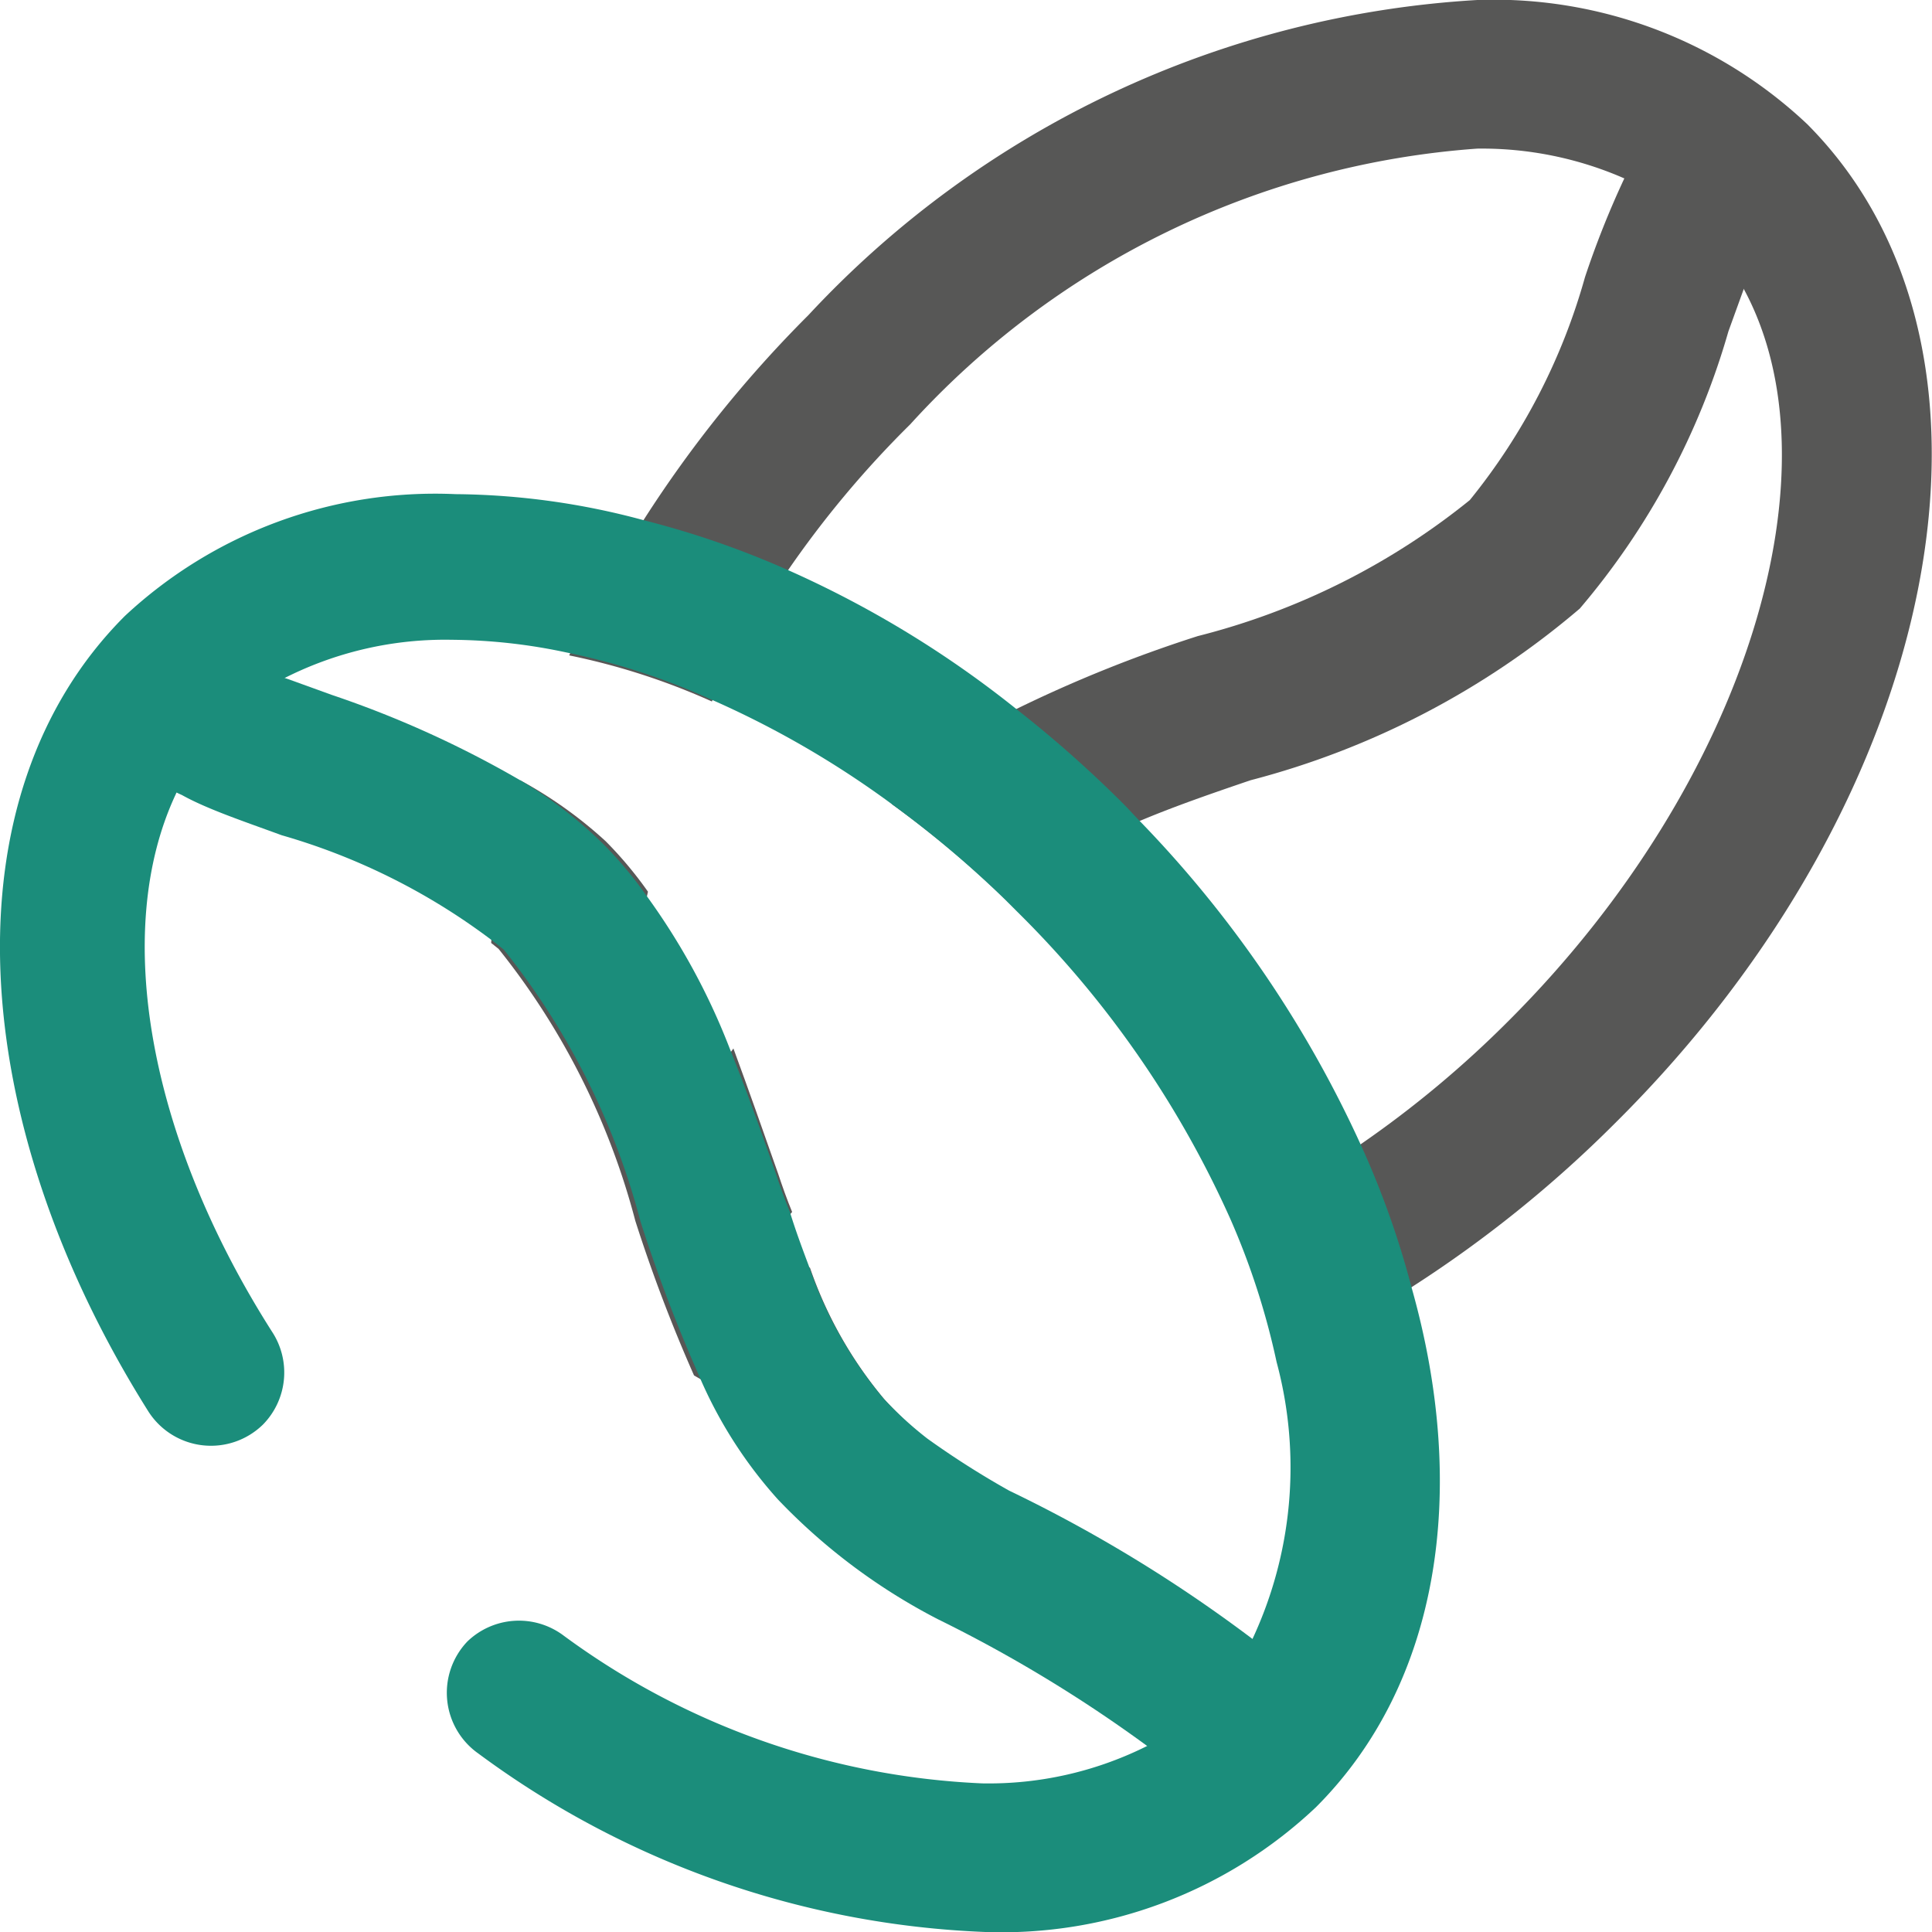 <svg xmlns="http://www.w3.org/2000/svg" viewBox="0 0 26 26"><defs><style>.cls-1{fill:none;}.cls-2{fill:#575756;}.cls-3{fill:#1b8d7b;}</style></defs><g id="Layer_2" data-name="Layer 2"><g id="Variations"><g id="Coffee_Bean" data-name="Coffee Bean"><rect class="cls-1" width="26" height="26"/><path class="cls-2" d="M11.9,18.83a5.58,5.58,0,0,1-1-1.77,3.36,3.36,0,0,1-1.21-.77,3.29,3.29,0,0,1-.61-.83h0c0-.08-.08-.16-.11-.25A5.49,5.49,0,0,1,8.72,12a5.27,5.27,0,0,0-.57-.68A5.76,5.76,0,0,0,7,10.5a9.72,9.72,0,0,0-.39,2.19h0l.1.08a9.85,9.85,0,0,1,1.84,3.66,20.73,20.73,0,0,0,.79,2.08,6.25,6.25,0,0,0,3.12.85A4.89,4.89,0,0,1,11.9,18.83ZM24.32,1.67A6.15,6.15,0,0,0,19.88,0a13.35,13.35,0,0,0-9,4.24A16.3,16.3,0,0,0,8.66,7a15.46,15.46,0,0,0-1,1.82,9.12,9.12,0,0,1,1.92.62,12.32,12.32,0,0,1,1-1.73,13.56,13.56,0,0,1,1.67-2A11.41,11.41,0,0,1,19.88,2a4.78,4.78,0,0,1,2,.41,3.24,3.24,0,0,1,1.56,1.43c1.36,2.42.09,6.67-3.13,9.89a14.17,14.17,0,0,1-2,1.67,12.85,12.85,0,0,1-1.74,1,10,10,0,0,1,.62,1.92,14.59,14.59,0,0,0,1.81-1,16.36,16.36,0,0,0,2.73-2.2C26.18,10.71,27.33,4.69,24.32,1.67Z"/><path class="cls-2" d="M10.47,15.79c.06.18.12.35.19.52h0l-.23.27L9.1,15.46h0l-.18-.16L9,15.2c.35-.4.63-.76.87-1.09C10.08,14.68,10.28,15.25,10.47,15.79Z"/><path class="cls-2" d="M23.9,3a3.57,3.57,0,0,0-.43.88l-.21.58a10,10,0,0,1-2,3.73,11.15,11.15,0,0,1-4.43,2.31c-.53.18-1.05.36-1.52.56a5.13,5.13,0,0,0-1.51.87l-.22.22A14.13,14.13,0,0,0,12,10.82a3.63,3.63,0,0,1,.39-.4,5.54,5.54,0,0,1,1.25-.86h0a18.05,18.05,0,0,1,2.48-1,9.54,9.54,0,0,0,3.66-1.83,8.31,8.31,0,0,0,1.55-3,12.28,12.28,0,0,1,.53-1.33,3.23,3.23,0,0,1,.45-.73Z"/><path class="cls-3" d="M19,17.34a11.88,11.88,0,0,0-.69-1.94,15.46,15.46,0,0,0-3-4.38l-.16-.17a15.76,15.76,0,0,0-1.45-1.29h0A14,14,0,0,0,10.6,7.67,12,12,0,0,0,8.66,7a9.94,9.94,0,0,0-2.53-.35A6.12,6.12,0,0,0,1.68,8.29C-.74,10.71-.47,15.08,2,19a1,1,0,0,0,1.54.17h0a1,1,0,0,0,.12-1.25c-1.65-2.59-2.16-5.37-1.3-7.22a3.39,3.39,0,0,1,.69-1,3.33,3.33,0,0,1,.75-.56,4.78,4.78,0,0,1,2.28-.53,7.56,7.56,0,0,1,1.54.17,9.12,9.12,0,0,1,1.92.62A12.74,12.74,0,0,1,12,10.82a14.13,14.13,0,0,1,1.53,1.29l.16.16a13.63,13.63,0,0,1,2.87,4.14,10,10,0,0,1,.62,1.92,5.46,5.46,0,0,1-.35,3.78,3.22,3.22,0,0,1-.58.79,3,3,0,0,1-.86.62,4.76,4.76,0,0,1-2.17.48,10.24,10.24,0,0,1-5.65-2,1,1,0,0,0-1.28.09l0,0a1,1,0,0,0,.15,1.51A12.26,12.26,0,0,0,13.26,26a6.16,6.16,0,0,0,4.45-1.68C19.37,22.66,19.77,20.07,19,17.34Z"/><path class="cls-3" d="M17,22.18l-1.3,1.52c-.08-.06-.15-.13-.23-.18a18.78,18.78,0,0,0-2.85-1.73,8.11,8.11,0,0,1-2.15-1.61,6,6,0,0,1-1.06-1.66,20.73,20.73,0,0,1-.79-2.08,9.85,9.85,0,0,0-1.84-3.66l-.1-.08h0a8.65,8.65,0,0,0-2.89-1.46c-.49-.18-1-.35-1.34-.54a3.37,3.37,0,0,1-.72-.44L3,8.71a3.57,3.57,0,0,0,.88.43l.58.21A13.9,13.9,0,0,1,7,10.5a5.76,5.76,0,0,1,1.12.86,5.27,5.27,0,0,1,.57.68,9,9,0,0,1,1.13,2.07c.23.57.43,1.14.62,1.68.06.18.12.35.19.52h0c.08.26.17.5.26.74a5.58,5.58,0,0,0,1,1.77,4.89,4.89,0,0,0,.59.54,11.71,11.71,0,0,0,1.1.7,19.36,19.36,0,0,1,3.28,2Z"/></g></g></g></svg>